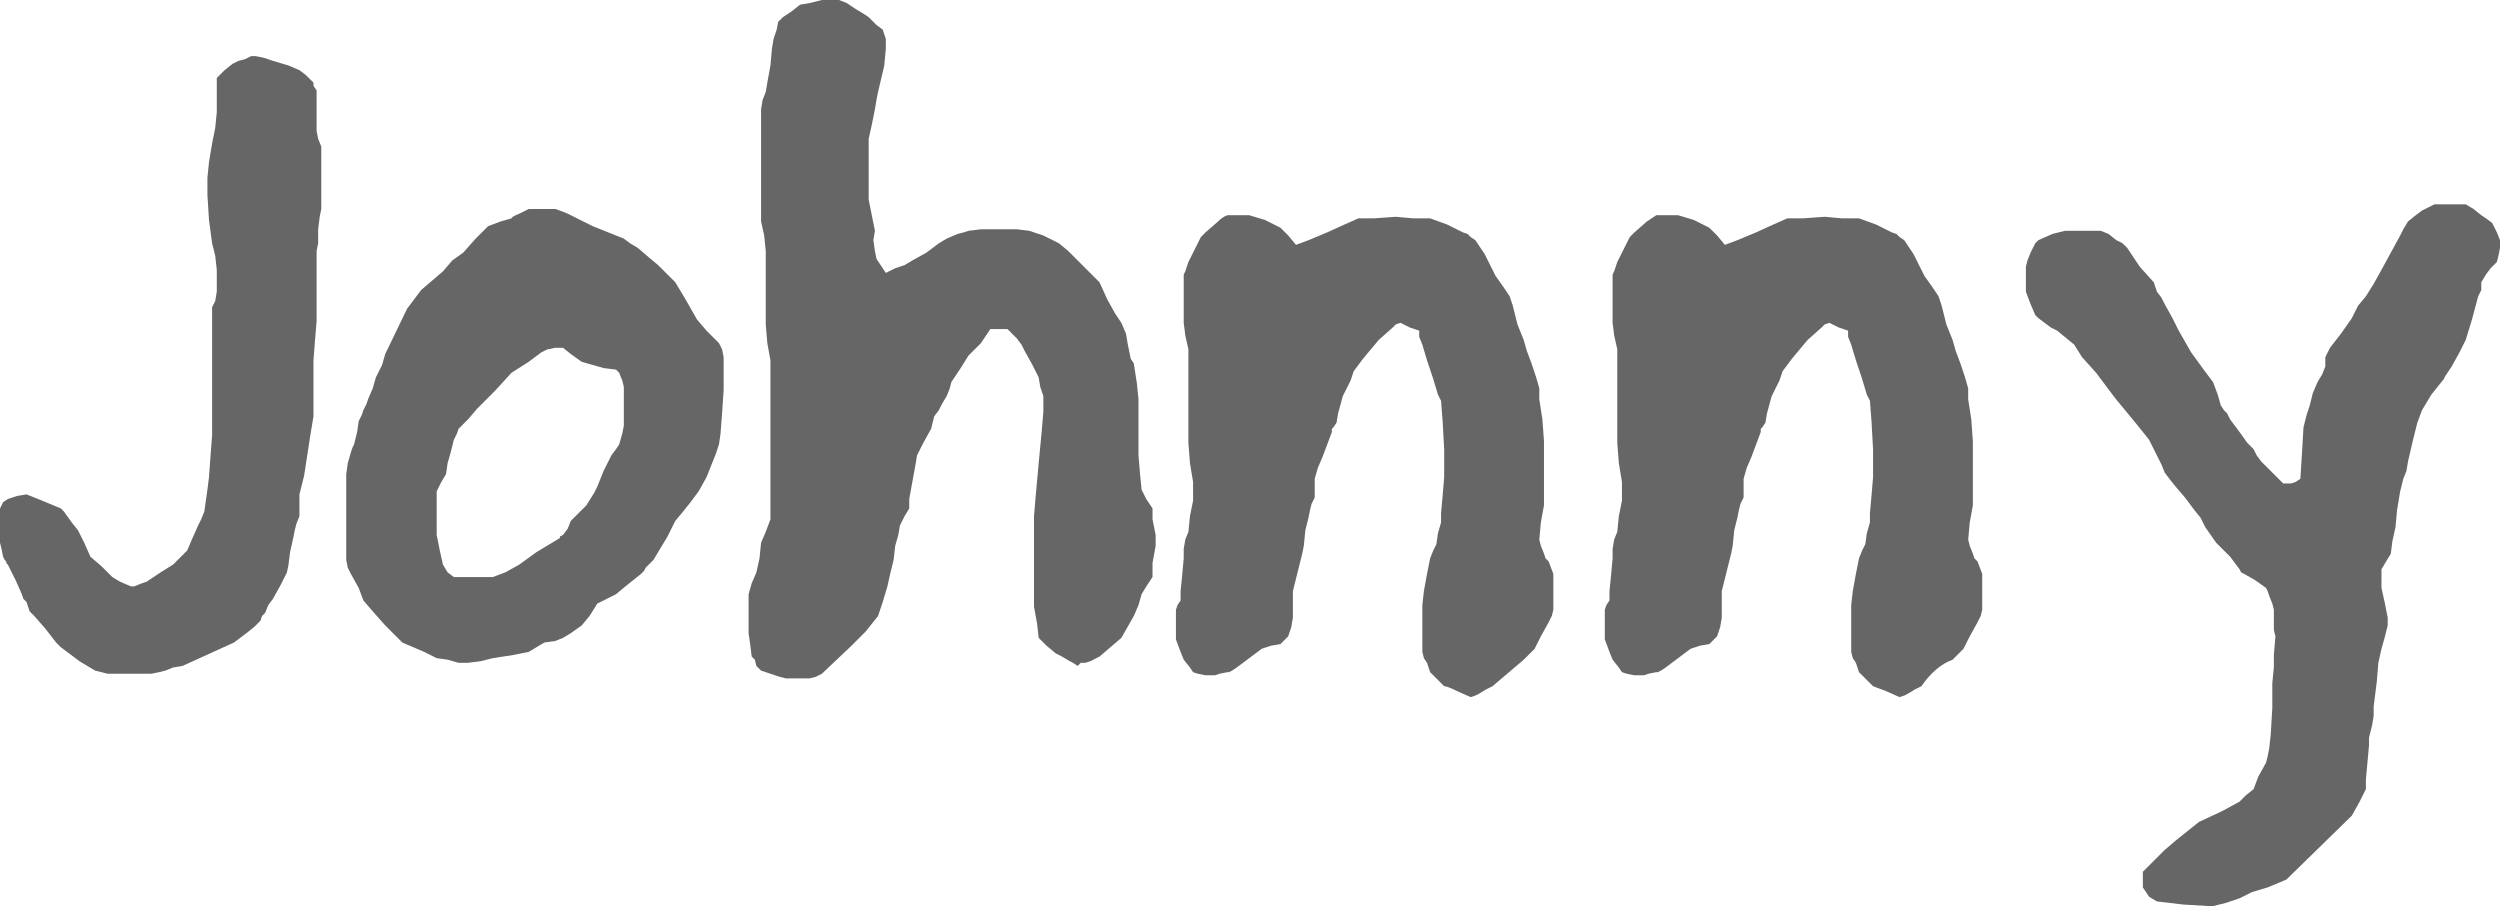 <?xml version="1.0" encoding="UTF-8" standalone="no"?>
<svg xmlns:ffdec="https://www.free-decompiler.com/flash" xmlns:xlink="http://www.w3.org/1999/xlink" ffdec:objectType="shape" height="29.05px" width="80.15px" xmlns="http://www.w3.org/2000/svg">
  <g transform="matrix(1.0, 0.0, 0.0, 1.0, -252.0, -41.35)">
    <path d="M328.95 48.9 L329.05 48.7 329.2 48.45 329.45 48.25 329.65 48.1 329.85 48.0 330.05 47.9 331.05 47.9 331.3 48.05 331.55 48.25 331.7 48.35 331.9 48.5 332.05 48.8 332.15 49.05 332.15 49.3 332.1 49.55 332.05 49.75 331.85 49.95 331.7 50.15 331.55 50.4 331.55 50.65 331.45 50.85 331.25 51.6 331.05 52.25 330.85 52.65 330.6 53.1 330.5 53.25 330.4 53.4 330.35 53.5 329.95 54.0 329.65 54.5 329.5 54.9 329.35 55.5 329.2 56.15 329.15 56.45 329.05 56.7 329.0 56.9 328.95 57.1 328.85 57.7 328.8 58.25 328.7 58.7 328.65 59.1 328.5 59.35 328.35 59.6 328.35 60.2 328.45 60.65 328.55 61.15 328.55 61.4 328.45 61.8 328.35 62.15 328.25 62.6 328.2 63.2 328.1 64.0 328.1 64.3 328.05 64.6 327.95 65.0 327.95 65.25 327.9 65.8 327.85 66.35 327.85 66.65 327.65 67.05 327.4 67.5 325.3 69.55 324.7 69.8 324.2 69.95 323.8 70.15 323.35 70.3 322.95 70.4 322.85 70.4 322.0 70.35 321.15 70.25 320.9 70.1 320.7 69.8 320.7 69.3 321.15 68.85 321.4 68.6 321.75 68.3 322.25 67.9 322.5 67.7 323.25 67.35 323.8 67.05 324.0 66.85 324.25 66.65 324.4 66.25 324.65 65.8 324.7 65.6 324.75 65.35 324.8 64.9 324.85 64.05 324.85 63.25 324.9 62.75 324.9 62.35 324.95 61.75 324.9 61.55 324.9 61.25 324.9 60.9 324.85 60.7 324.75 60.45 324.7 60.3 324.65 60.2 324.3 59.95 323.95 59.75 323.85 59.7 323.8 59.6 323.65 59.4 323.5 59.2 323.05 58.75 322.7 58.25 322.55 57.95 322.35 57.7 322.05 57.3 321.75 56.95 321.55 56.7 321.4 56.5 321.3 56.25 321.1 55.85 320.9 55.45 320.5 54.95 319.8 54.1 319.2 53.3 318.75 52.8 318.5 52.4 317.95 51.95 317.75 51.85 317.55 51.7 317.35 51.55 317.25 51.45 317.1 51.1 316.95 50.7 316.95 49.9 317.0 49.7 317.1 49.45 317.25 49.15 317.35 49.05 317.8 48.85 318.2 48.75 319.35 48.75 319.6 48.85 319.85 49.05 320.05 49.15 320.2 49.3 320.6 49.9 321.05 50.4 321.1 50.55 321.15 50.7 321.3 50.9 321.4 51.1 321.65 51.55 321.85 51.95 322.05 52.3 322.25 52.65 322.65 53.2 322.95 53.6 323.1 54.0 323.2 54.35 323.3 54.5 323.4 54.6 323.5 54.8 323.8 55.2 324.05 55.55 324.25 55.75 324.35 55.95 324.5 56.15 325.2 56.85 325.45 56.85 325.6 56.8 325.75 56.7 325.8 55.9 325.85 55.05 325.95 54.65 326.05 54.35 326.15 53.95 326.3 53.6 326.45 53.35 326.55 53.1 326.55 52.8 326.7 52.5 327.05 52.05 327.4 51.55 327.6 51.15 327.85 50.85 328.1 50.45 328.35 50.0 328.65 49.45 328.95 48.9 M286.25 49.4 L286.6 49.75 287.0 50.15 287.25 50.4 287.5 50.95 287.75 51.4 287.95 51.7 288.1 52.05 288.15 52.35 288.2 52.6 288.25 52.85 288.35 53.0 288.45 53.65 288.5 54.15 288.5 55.95 288.55 56.55 288.6 57.05 288.75 57.35 288.95 57.65 288.95 58.0 289.05 58.5 289.05 58.85 288.95 59.4 288.95 59.85 288.75 60.15 288.6 60.4 288.5 60.75 288.35 61.1 288.15 61.45 287.95 61.8 287.6 62.1 287.25 62.4 286.95 62.55 286.8 62.6 286.65 62.6 286.55 62.7 286.4 62.6 286.3 62.55 286.05 62.4 285.85 62.3 285.55 62.05 285.3 61.8 285.25 61.35 285.15 60.8 285.15 57.9 285.2 57.3 285.3 56.2 285.4 55.15 285.45 54.55 285.45 54.05 285.35 53.75 285.3 53.45 285.1 53.05 284.85 52.6 284.75 52.4 284.6 52.2 284.45 52.05 284.3 51.9 283.75 51.9 283.45 52.35 283.05 52.75 282.8 53.15 282.5 53.6 282.45 53.8 282.35 54.05 282.2 54.3 282.1 54.5 281.95 54.7 281.9 54.9 281.85 55.1 281.6 55.55 281.4 55.95 281.35 56.25 281.25 56.8 281.15 57.35 281.15 57.65 281.0 57.9 280.85 58.2 280.8 58.5 280.7 58.85 280.65 59.3 280.55 59.7 280.45 60.15 280.3 60.65 280.2 60.95 280.15 61.1 279.75 61.6 279.3 62.05 278.35 62.95 278.15 63.05 277.95 63.1 277.2 63.1 277.0 63.05 276.7 62.95 276.55 62.9 276.4 62.85 276.25 62.7 276.2 62.5 276.1 62.4 276.05 62.0 276.0 61.65 276.0 60.4 276.1 60.05 276.25 59.7 276.35 59.25 276.4 58.75 276.55 58.4 276.7 58.0 276.7 52.9 276.6 52.35 276.55 51.75 276.55 49.4 276.5 48.9 276.4 48.45 276.4 44.85 276.45 44.55 276.55 44.3 276.6 44.0 276.7 43.45 276.75 42.9 276.8 42.6 276.9 42.3 276.95 42.05 277.1 41.9 277.4 41.7 277.65 41.5 277.95 41.45 278.35 41.35 278.9 41.35 279.15 41.45 279.45 41.65 279.7 41.8 279.85 41.9 280.1 42.15 280.3 42.3 280.4 42.6 280.4 42.9 280.35 43.45 280.15 44.3 280.1 44.55 280.05 44.85 279.95 45.35 279.85 45.8 279.85 47.75 279.95 48.25 280.05 48.75 280.0 49.05 280.05 49.4 280.1 49.65 280.3 49.95 280.4 50.1 280.7 49.95 281.0 49.85 281.25 49.7 281.7 49.45 282.1 49.15 282.35 49.0 282.7 48.85 282.9 48.8 283.05 48.75 283.45 48.7 284.6 48.7 285.0 48.75 285.45 48.9 285.95 49.15 286.25 49.4 M290.65 48.8 L291.05 48.45 Q291.2 48.3 291.35 48.25 L292.05 48.25 292.55 48.4 293.05 48.65 293.3 48.9 293.55 49.2 293.95 49.05 Q294.2 48.95 294.55 48.8 L295.1 48.55 295.55 48.35 296.05 48.35 296.75 48.3 297.3 48.35 297.85 48.35 298.4 48.55 298.9 48.8 299.05 48.85 299.15 48.95 299.3 49.05 299.6 49.5 299.95 50.2 300.2 50.55 300.4 50.85 300.5 51.15 300.65 51.75 300.85 52.25 300.95 52.6 301.1 53.0 301.25 53.45 301.35 53.8 301.35 54.15 301.45 54.8 301.5 55.5 301.5 56.0 301.5 57.55 301.4 58.1 301.35 58.65 301.4 58.85 301.5 59.1 301.55 59.25 301.65 59.35 301.8 59.75 301.8 60.9 301.75 61.1 301.65 61.3 301.4 61.75 301.2 62.15 300.85 62.5 299.85 63.35 299.65 63.45 299.4 63.6 299.3 63.65 299.15 63.7 298.7 63.5 Q298.4 63.35 298.3 63.35 L297.85 62.9 297.8 62.75 297.75 62.6 297.65 62.45 297.6 62.25 297.6 60.75 297.65 60.3 297.75 59.75 297.8 59.5 297.85 59.25 297.95 59.0 298.05 58.8 298.1 58.45 298.2 58.1 298.2 57.8 298.25 57.25 298.3 56.65 298.3 56.15 298.3 55.75 298.25 54.85 298.2 54.2 298.1 54.0 297.95 53.5 297.75 52.9 297.6 52.4 297.5 52.15 297.5 51.95 297.2 51.85 296.9 51.7 296.75 51.75 296.7 51.8 296.65 51.85 296.2 52.25 295.7 52.85 295.4 53.25 295.3 53.55 295.05 54.05 294.9 54.6 294.85 54.9 294.75 55.05 294.7 55.1 294.7 55.2 294.55 55.6 294.4 56.0 294.25 56.35 294.15 56.7 294.15 57.3 294.05 57.5 294.0 57.7 293.95 57.95 293.85 58.35 293.8 58.85 293.75 59.1 293.6 59.7 293.45 60.3 293.45 61.15 293.4 61.45 293.3 61.75 293.2 61.85 293.05 62.0 292.75 62.05 292.45 62.15 292.05 62.45 291.65 62.75 291.5 62.85 291.4 62.9 291.35 62.9 291.1 62.95 290.95 63.0 290.65 63.0 290.4 62.95 290.25 62.9 290.15 62.75 289.95 62.5 289.85 62.25 289.7 61.85 289.7 60.9 289.75 60.75 289.85 60.6 289.85 60.3 289.9 59.8 289.95 59.25 289.95 58.95 290.0 58.65 290.1 58.4 290.15 57.9 290.25 57.4 290.25 56.8 290.15 56.2 290.1 55.55 290.1 55.2 290.1 52.55 290.0 52.1 289.95 51.7 289.95 50.15 290.0 50.05 290.1 49.75 290.3 49.35 290.5 48.95 290.65 48.8 M305.8 48.25 L306.3 48.4 306.8 48.65 307.05 48.9 307.3 49.2 307.7 49.05 308.3 48.8 308.85 48.55 309.3 48.35 309.8 48.35 310.5 48.3 311.05 48.35 311.6 48.35 312.15 48.55 312.65 48.8 312.8 48.85 312.9 48.95 313.05 49.05 313.35 49.5 313.7 50.2 313.95 50.55 314.15 50.85 314.25 51.15 314.4 51.75 314.6 52.25 314.7 52.6 314.85 53.0 315.0 53.45 315.1 53.8 315.1 54.15 315.2 54.8 315.25 55.5 315.25 56.0 315.25 57.55 315.15 58.1 315.1 58.65 315.15 58.85 315.25 59.1 315.3 59.25 315.4 59.35 315.55 59.75 315.55 60.9 315.5 61.1 315.4 61.3 315.15 61.75 314.95 62.15 314.6 62.5 Q314.05 62.7 313.6 63.35 L313.4 63.45 313.15 63.6 313.05 63.65 312.9 63.7 312.45 63.5 312.05 63.35 311.6 62.9 311.55 62.75 311.5 62.6 311.4 62.45 311.35 62.25 311.35 60.75 311.4 60.3 311.5 59.75 311.55 59.5 311.6 59.25 311.7 59.0 311.8 58.8 311.85 58.45 311.95 58.1 311.95 57.8 312.0 57.25 312.05 56.65 312.05 56.15 312.05 55.75 312.0 54.85 311.95 54.2 311.85 54.0 311.7 53.5 311.5 52.9 311.35 52.4 311.25 52.15 311.25 51.95 310.95 51.85 310.65 51.7 310.5 51.75 310.45 51.8 310.4 51.85 309.95 52.25 309.45 52.85 309.15 53.25 309.05 53.55 308.8 54.05 308.65 54.6 308.6 54.9 308.5 55.05 308.45 55.1 308.45 55.2 308.3 55.6 308.15 56.0 308.0 56.35 307.9 56.7 307.9 57.3 307.8 57.5 307.75 57.7 307.7 57.95 307.6 58.35 307.55 58.85 307.5 59.1 307.35 59.7 307.2 60.3 307.2 61.15 307.15 61.45 307.05 61.75 306.95 61.85 306.8 62.0 306.5 62.05 306.2 62.15 305.8 62.45 305.4 62.75 305.25 62.85 305.15 62.9 305.1 62.9 304.85 62.95 304.7 63.0 304.4 63.0 304.15 62.95 304.0 62.9 303.9 62.75 303.7 62.5 303.6 62.25 303.45 61.85 303.45 60.9 303.5 60.75 303.6 60.6 303.6 60.3 303.65 59.8 303.7 59.25 303.7 58.95 303.75 58.65 303.85 58.4 303.9 57.9 304.0 57.4 304.0 56.8 303.9 56.2 303.85 55.55 303.85 55.2 303.85 52.55 303.75 52.1 303.7 51.7 303.7 50.15 303.75 50.05 303.85 49.75 304.05 49.35 304.25 48.95 304.4 48.8 304.8 48.45 305.1 48.25 305.8 48.25 M260.2 43.15 L260.45 43.2 260.75 43.3 261.25 43.45 261.6 43.6 261.8 43.75 262.05 44.0 262.05 44.1 262.15 44.25 262.15 44.9 262.15 45.55 262.2 45.8 262.3 46.05 262.3 48.05 262.25 48.3 262.2 48.7 262.2 49.15 262.15 49.4 262.15 51.65 262.1 52.25 262.05 52.9 262.05 54.7 261.95 55.3 261.85 55.95 261.75 56.6 261.6 57.2 261.6 57.9 261.5 58.15 261.45 58.35 261.4 58.6 261.3 59.05 261.25 59.45 261.2 59.7 261.0 60.1 260.75 60.55 260.6 60.75 260.5 61.0 260.4 61.1 260.35 61.25 260.15 61.45 259.9 61.65 259.7 61.8 259.5 61.95 257.85 62.7 257.55 62.75 257.3 62.85 257.1 62.9 256.85 62.95 255.45 62.95 255.05 62.85 254.55 62.55 253.95 62.1 253.8 61.95 253.45 61.5 253.1 61.1 252.95 60.95 252.85 60.65 252.75 60.55 252.7 60.4 252.5 59.95 252.25 59.45 252.2 59.4 252.2 59.35 252.15 59.3 252.1 59.2 252.05 58.95 252.0 58.75 252.0 57.65 252.1 57.45 252.25 57.35 252.55 57.25 252.85 57.2 253.35 57.4 253.95 57.65 254.05 57.75 254.3 58.1 254.5 58.35 254.7 58.75 254.9 59.2 255.25 59.5 255.6 59.85 255.85 60.0 256.2 60.15 256.3 60.15 256.55 60.05 256.7 60.0 257.15 59.7 257.55 59.45 257.75 59.25 258.0 59.0 258.15 58.65 258.35 58.2 258.45 58.0 258.55 57.75 258.6 57.4 258.65 57.05 258.7 56.65 258.75 55.95 258.8 55.3 258.8 54.85 258.8 51.2 258.9 51.0 258.95 50.7 258.95 50.0 258.9 49.55 258.8 49.15 258.7 48.4 258.65 47.6 258.65 47.05 258.7 46.55 258.8 45.95 258.9 45.45 258.95 44.95 258.95 43.85 259.1 43.7 259.2 43.6 259.45 43.4 259.65 43.3 259.85 43.25 260.05 43.15 260.2 43.15 M267.25 49.0 L267.65 48.6 268.05 48.45 268.4 48.35 Q268.4 48.3 268.65 48.2 L268.95 48.05 269.8 48.05 269.95 48.1 270.2 48.2 271.0 48.6 271.75 48.9 272.0 49.0 272.2 49.15 272.45 49.3 272.8 49.6 273.1 49.85 273.65 50.4 273.95 50.9 274.35 51.6 274.65 51.95 275.05 52.35 275.15 52.55 275.2 52.8 275.2 53.2 275.2 53.85 275.15 54.6 275.1 55.25 275.05 55.6 274.95 55.9 274.75 56.4 274.65 56.65 274.4 57.1 274.1 57.5 273.9 57.75 273.65 58.05 273.4 58.55 273.1 59.05 272.95 59.3 272.7 59.55 272.65 59.65 272.55 59.75 272.05 60.15 271.75 60.4 271.45 60.55 271.15 60.7 270.9 61.1 270.65 61.4 270.3 61.65 270.05 61.8 269.8 61.9 269.45 61.95 269.2 62.1 268.95 62.25 268.45 62.35 267.8 62.45 267.4 62.55 267.0 62.6 266.7 62.6 266.35 62.5 266.0 62.45 265.8 62.35 265.6 62.25 265.25 62.1 264.9 61.95 264.65 61.7 264.35 61.4 263.95 60.95 263.65 60.6 263.5 60.2 263.25 59.75 263.15 59.55 263.1 59.3 263.1 56.55 263.15 56.2 263.25 55.85 263.3 55.7 263.35 55.6 263.45 55.2 263.5 54.85 263.6 54.65 263.65 54.5 263.75 54.3 263.8 54.15 263.95 53.8 264.05 53.45 264.25 53.05 264.35 52.7 265.05 51.25 265.5 50.65 266.2 50.05 266.5 49.7 266.85 49.45 267.25 49.0 M269.8 52.5 L269.55 52.55 269.35 52.65 268.95 52.95 268.4 53.3 267.85 53.9 267.3 54.45 267.0 54.8 266.7 55.1 266.65 55.25 266.55 55.45 266.5 55.65 266.45 55.85 266.35 56.2 266.3 56.55 266.15 56.8 266.0 57.1 266.0 58.5 266.1 59.0 266.2 59.45 266.35 59.7 266.55 59.85 267.8 59.85 268.2 59.7 268.65 59.45 269.2 59.05 269.95 58.6 269.95 58.55 270.05 58.5 270.2 58.3 270.3 58.05 270.5 57.85 270.8 57.55 271.05 57.15 271.15 56.95 271.35 56.45 271.6 55.95 271.75 55.75 271.85 55.6 271.95 55.25 272.0 55.0 272.0 53.75 271.95 53.55 271.85 53.3 271.75 53.2 271.35 53.15 271.0 53.05 270.65 52.95 270.3 52.7 270.05 52.5 269.8 52.5" fill="#666666" fill-rule="evenodd" stroke="none"/>
  </g>
</svg>
